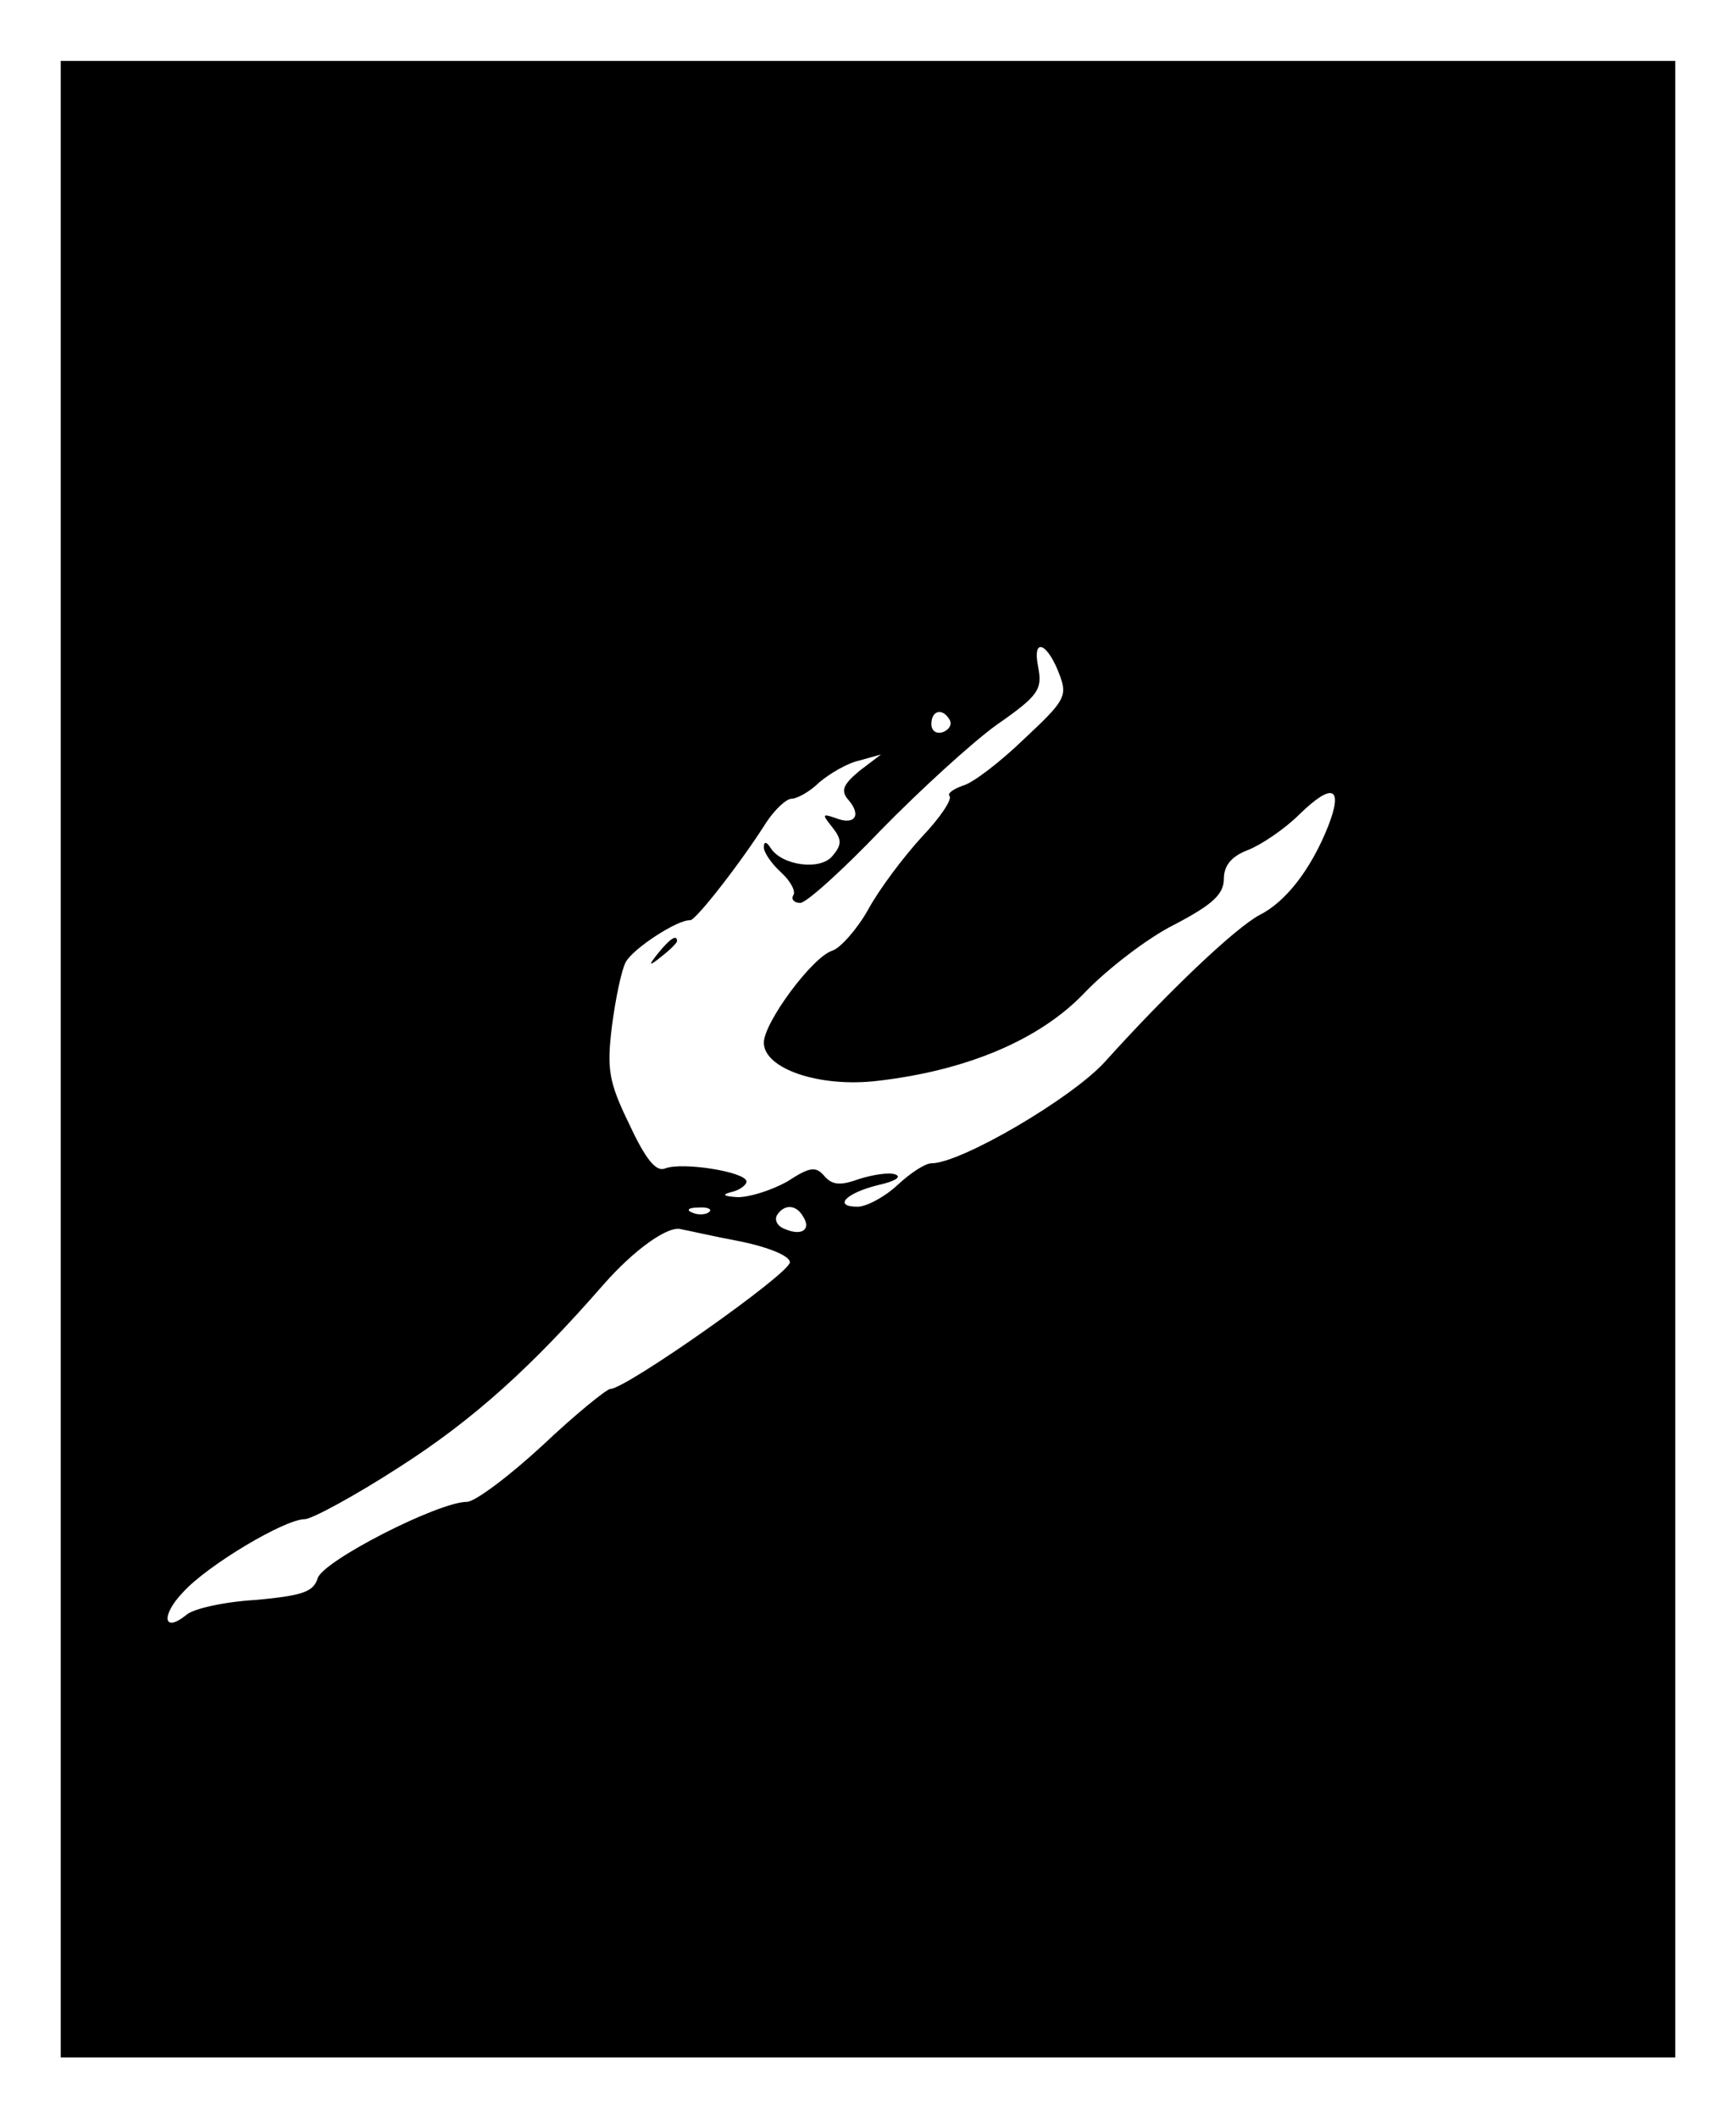 <?xml version="1.0" standalone="no"?>
<!DOCTYPE svg PUBLIC "-//W3C//DTD SVG 20010904//EN"
 "http://www.w3.org/TR/2001/REC-SVG-20010904/DTD/svg10.dtd">
<svg version="1.0" xmlns="http://www.w3.org/2000/svg"
 width="468pt" height="571pt" viewBox="0 0 468 571"
 preserveAspectRatio="xMidYMid meet">
<g transform="translate(0,571) scale(0.234,-0.234)"
fill="#000000" stroke="none">
<path d="M70 1220 l0 -1150 930 0 930 0 0 1150 0 1150 -930 0 -930 0 0 -1150z
m1151 442 c9 -24 5 -30 -41 -73 -27 -26 -59 -51 -71 -54 -11 -4 -18 -9 -15
-12 3 -4 -11 -25 -32 -47 -21 -23 -49 -60 -62 -84 -13 -23 -32 -44 -41 -47
-23 -7 -79 -83 -79 -106 0 -30 64 -52 131 -44 104 12 188 48 239 102 25 26 71
62 103 78 44 23 57 35 57 53 0 15 9 26 28 33 15 6 42 24 59 41 38 37 51 32 33
-14 -20 -50 -49 -87 -79 -102 -28 -15 -105 -88 -178 -169 -38 -42 -166 -117
-200 -117 -7 0 -24 -11 -39 -25 -15 -14 -36 -25 -46 -25 -29 0 -13 16 24 25
18 4 27 9 20 12 -7 3 -26 0 -42 -5 -22 -8 -31 -7 -40 3 -10 12 -17 11 -43 -6
-18 -10 -43 -18 -57 -18 -17 1 -19 3 -7 6 9 2 17 8 17 12 0 11 -74 23 -94 15
-10 -4 -22 10 -41 51 -24 49 -26 64 -20 113 4 31 11 65 16 74 9 16 60 49 74
48 6 -1 59 67 88 113 10 15 23 27 29 27 6 0 21 8 32 19 12 10 32 22 46 25 l25
7 -25 -19 c-19 -16 -22 -23 -12 -34 15 -18 6 -29 -16 -20 -15 5 -15 4 -3 -11
11 -14 11 -20 0 -33 -14 -17 -58 -11 -71 9 -5 8 -8 8 -8 1 0 -6 9 -19 20 -29
11 -10 17 -22 14 -26 -3 -5 1 -9 8 -9 7 0 49 38 93 84 44 45 104 100 133 121
49 34 53 41 48 67 -7 35 11 28 25 -10z m-127 -51 c3 -5 0 -11 -7 -14 -8 -3
-14 1 -14 9 0 16 13 19 21 5z m-277 -567 c-3 -3 -12 -4 -19 -1 -8 3 -5 6 6 6
11 1 17 -2 13 -5z m108 -5 c10 -15 -1 -23 -20 -15 -9 3 -13 10 -10 16 8 13 22
13 30 -1z m-72 -29 c34 -7 57 -17 57 -24 0 -13 -189 -146 -207 -146 -4 0 -40
-29 -78 -65 -39 -36 -78 -65 -87 -65 -33 0 -166 -68 -172 -88 -5 -16 -18 -20
-71 -25 -36 -2 -72 -10 -80 -17 -27 -22 -30 -1 -4 26 28 31 117 84 140 84 8 0
58 27 109 60 86 55 153 116 235 210 35 40 75 69 90 64 6 -1 36 -8 68 -14z"/>
<path d="M759 1343 c-13 -16 -12 -17 4 -4 9 7 17 15 17 17 0 8 -8 3 -21 -13z"/>
</g>
</svg>

